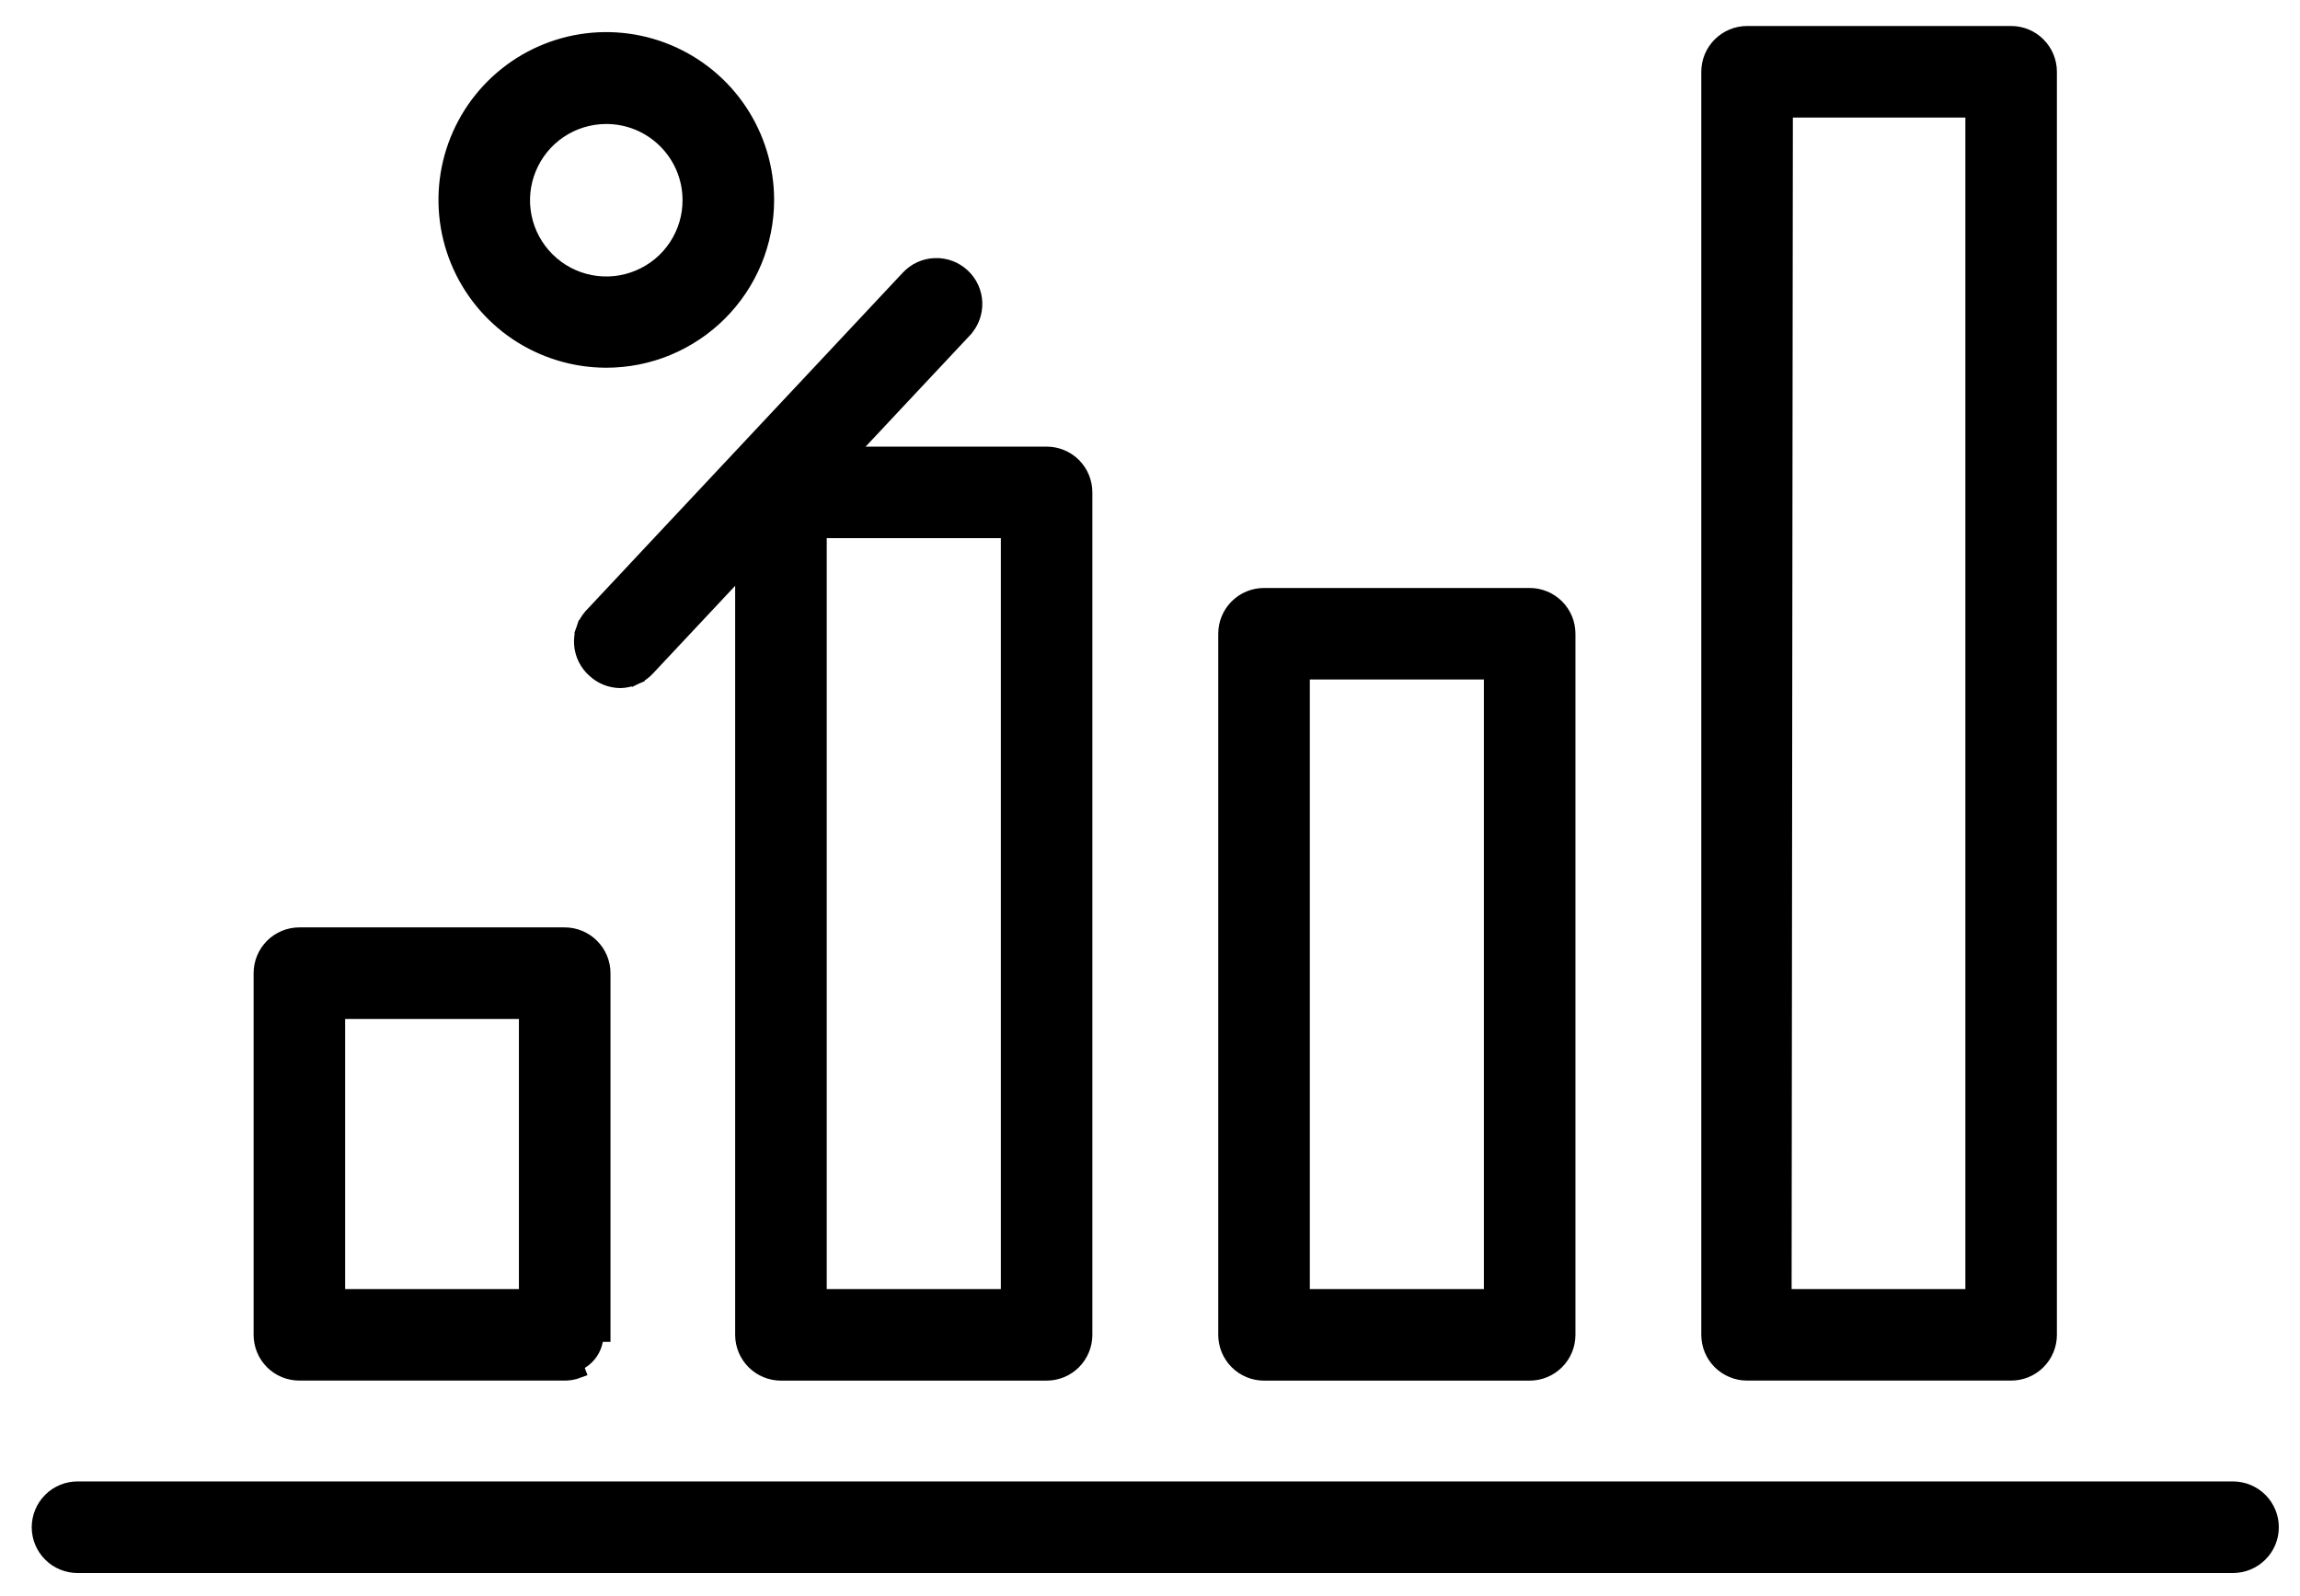 <svg width="49" height="34" viewBox="0 0 49 34" fill="none" xmlns="http://www.w3.org/2000/svg">
<path d="M1.651 33.366H47.573C47.792 33.366 48.002 33.279 48.157 33.124C48.312 32.97 48.399 32.76 48.399 32.541C48.399 32.322 48.312 32.112 48.157 31.957C48.002 31.802 47.792 31.715 47.573 31.715H1.651C1.432 31.715 1.222 31.802 1.068 31.957C0.913 32.112 0.826 32.322 0.826 32.541C0.826 32.76 0.913 32.97 1.068 33.124C1.222 33.279 1.432 33.366 1.651 33.366Z" fill="black" stroke="black" stroke-width="0.3"/>
<path d="M6.378 29.266H12.001C12.111 29.27 12.22 29.252 12.323 29.213L12.27 29.073C12.355 29.041 12.433 28.991 12.498 28.928C12.564 28.865 12.616 28.79 12.652 28.706C12.688 28.622 12.706 28.532 12.706 28.441H12.856V28.441V20.736C12.856 20.517 12.769 20.307 12.614 20.152C12.459 19.997 12.249 19.91 12.03 19.91H6.378C6.159 19.91 5.949 19.997 5.794 20.152C5.64 20.307 5.553 20.517 5.553 20.736V28.441C5.553 28.66 5.64 28.87 5.794 29.025C5.949 29.18 6.159 29.266 6.378 29.266ZM11.205 21.561V27.616H7.203V21.561H11.205Z" fill="black" stroke="black" stroke-width="0.3"/>
<path d="M16.638 29.267H22.297C22.516 29.267 22.726 29.18 22.881 29.025C23.035 28.87 23.122 28.66 23.122 28.441V10.491C23.122 10.272 23.035 10.062 22.881 9.907C22.726 9.753 22.516 9.666 22.297 9.666H16.638C16.419 9.666 16.209 9.753 16.054 9.907C15.899 10.062 15.812 10.272 15.812 10.491V28.441C15.812 28.66 15.899 28.87 16.054 29.025C16.209 29.18 16.419 29.267 16.638 29.267ZM21.472 11.316V27.616H17.463V11.316H21.472Z" fill="black" stroke="black" stroke-width="0.3"/>
<path d="M26.929 29.267H32.589C32.807 29.267 33.017 29.18 33.172 29.025C33.327 28.87 33.414 28.66 33.414 28.441V13.503C33.414 13.284 33.327 13.074 33.172 12.919C33.017 12.765 32.807 12.678 32.589 12.678H26.929C26.71 12.678 26.5 12.765 26.346 12.919C26.191 13.074 26.104 13.284 26.104 13.503V28.441C26.104 28.66 26.191 28.87 26.346 29.025C26.5 29.18 26.71 29.267 26.929 29.267ZM31.763 14.328V27.616H27.755V14.328H31.763Z" fill="black" stroke="black" stroke-width="0.3"/>
<path d="M37.221 29.266H42.846C43.065 29.266 43.275 29.179 43.429 29.025C43.584 28.87 43.671 28.66 43.671 28.441V1.529C43.671 1.31 43.584 1.101 43.429 0.946C43.275 0.791 43.065 0.704 42.846 0.704H37.221C37.002 0.704 36.792 0.791 36.637 0.946C36.482 1.101 36.395 1.31 36.395 1.529V28.441C36.395 28.66 36.482 28.87 36.637 29.025C36.792 29.179 37.002 29.266 37.221 29.266ZM42.021 2.355V27.616H38.019L38.046 2.355H42.021Z" fill="black" stroke="black" stroke-width="0.3"/>
<path d="M11.008 7.104C11.571 7.481 12.232 7.683 12.909 7.685C13.36 7.686 13.806 7.598 14.223 7.426C14.639 7.254 15.017 7.002 15.336 6.684C15.655 6.366 15.908 5.988 16.081 5.572C16.253 5.156 16.342 4.71 16.342 4.259C16.342 3.582 16.141 2.92 15.765 2.357C15.389 1.794 14.854 1.355 14.229 1.096C13.604 0.836 12.915 0.768 12.251 0.899C11.587 1.031 10.976 1.357 10.497 1.835C10.018 2.313 9.691 2.923 9.558 3.587C9.425 4.251 9.492 4.939 9.75 5.565C10.008 6.191 10.446 6.727 11.008 7.104ZM11.925 2.794C12.217 2.598 12.559 2.493 12.91 2.492C13.143 2.491 13.374 2.536 13.59 2.624C13.806 2.713 14.002 2.843 14.167 3.007C14.332 3.171 14.464 3.366 14.554 3.581C14.644 3.796 14.69 4.027 14.691 4.26C14.693 4.611 14.59 4.954 14.396 5.247C14.202 5.54 13.925 5.768 13.601 5.903C13.278 6.039 12.921 6.075 12.576 6.008C12.232 5.941 11.915 5.773 11.666 5.525C11.417 5.278 11.247 4.963 11.177 4.619C11.107 4.275 11.141 3.918 11.275 3.593C11.408 3.268 11.634 2.99 11.925 2.794Z" fill="black" stroke="black" stroke-width="0.3"/>
<path d="M13.219 14.511L13.219 14.511L13.225 14.511C13.334 14.507 13.441 14.482 13.54 14.437L13.478 14.3L13.54 14.437C13.639 14.391 13.728 14.327 13.802 14.247C13.802 14.247 13.802 14.247 13.802 14.247L20.555 7.042L20.555 7.041C20.705 6.881 20.785 6.667 20.777 6.447C20.77 6.228 20.675 6.02 20.514 5.871C20.353 5.721 20.14 5.641 19.92 5.649C19.701 5.656 19.493 5.751 19.343 5.912C19.343 5.912 19.343 5.912 19.343 5.912L12.59 13.117L12.59 13.117L12.588 13.12C12.515 13.201 12.459 13.297 12.424 13.4L12.565 13.449L12.424 13.4C12.388 13.503 12.373 13.612 12.38 13.721C12.387 13.83 12.415 13.937 12.464 14.035C12.512 14.132 12.578 14.219 12.66 14.29C12.812 14.431 13.011 14.51 13.219 14.511Z" fill="black" stroke="black" stroke-width="0.3"/>
</svg>
